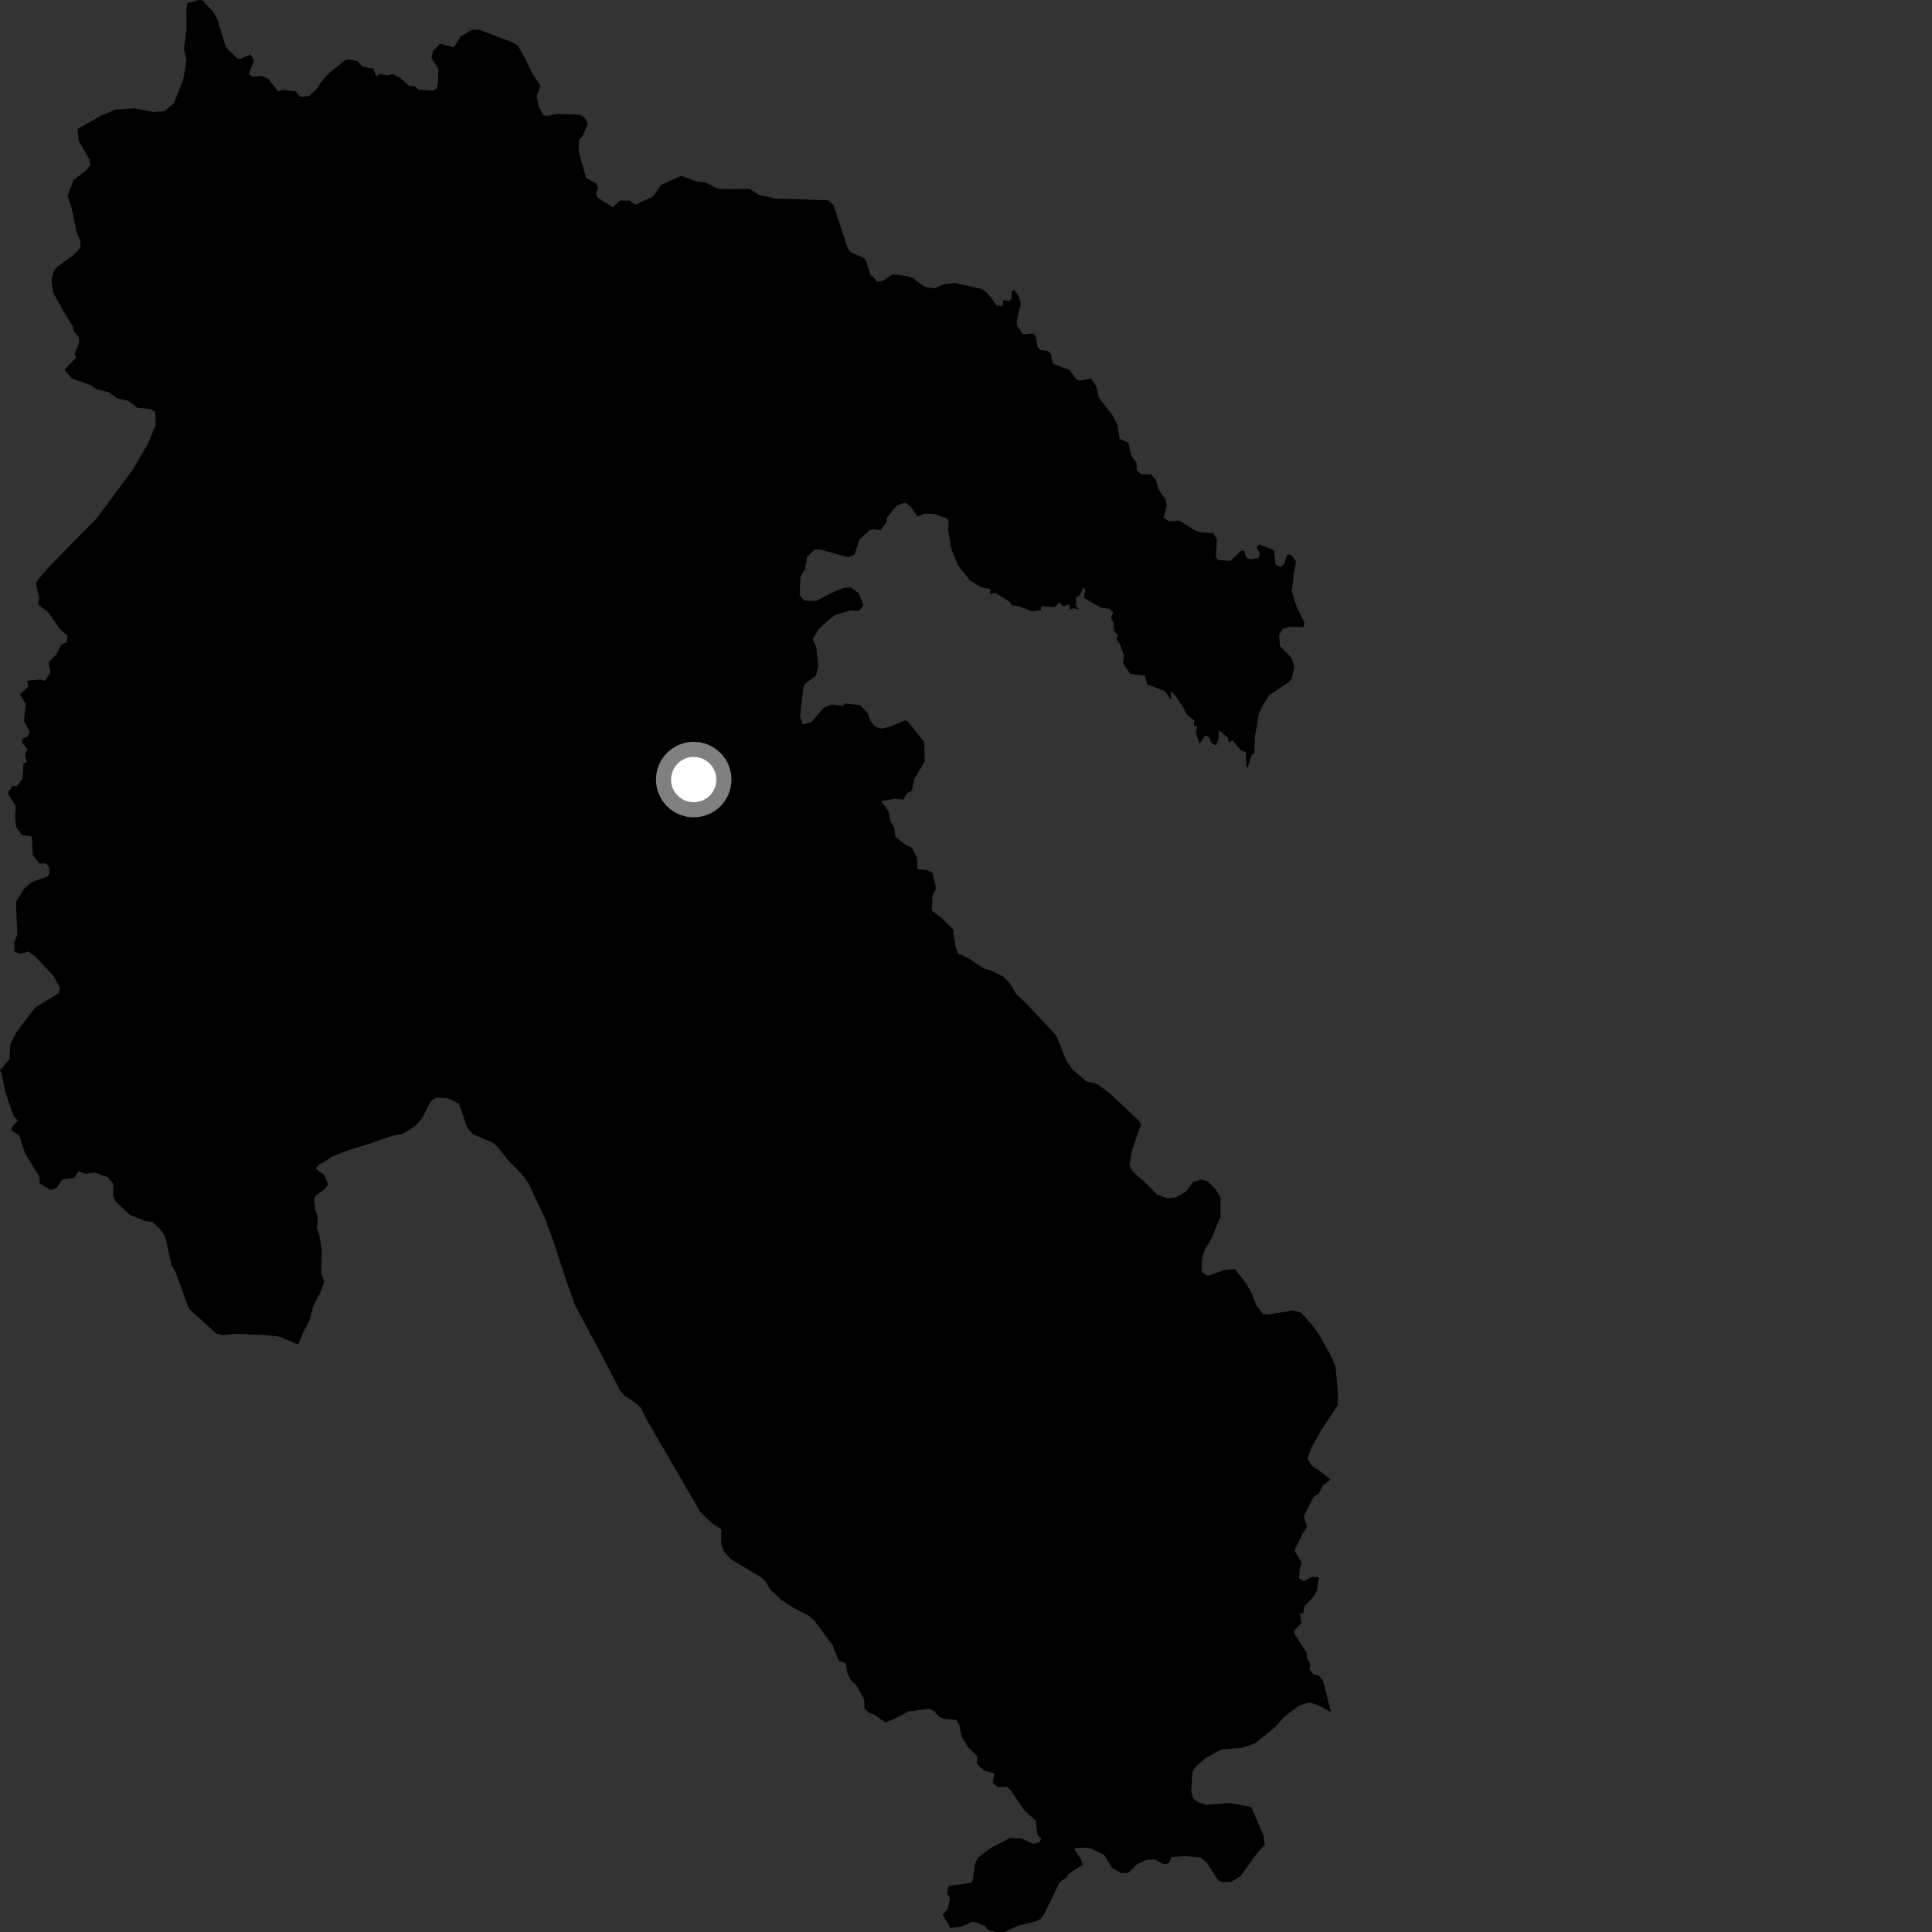 <?xml version="1.0" encoding="utf-8" ?>
<svg baseProfile="full" height="1024" version="1.1" width="1024" xmlns="http://www.w3.org/2000/svg" xmlns:ev="http://www.w3.org/2001/xml-events" xmlns:xlink="http://www.w3.org/1999/xlink"><rect width="100%" height="100%" fill="#333333" stroke="none"/><defs /><polygon fill="black" points="99.411,1.622 98.706,5.969 98.899,15.01 97.508,25.817 98.809,31.988 97.175,41.994 92.184,54.635 87.199,58.922 81.245,59.358 71.565,57.439 61.278,58.022 53.429,61.364 41.078,68.373 41.665,74.503 47.5,84.625 47.79,87.482 45.607,90.353 38.96,95.453 35.861,103.781 37.836,109.938 40.557,122.852 42.682,128.141 42.531,131.299 39.174,135.047 30.089,141.563 28.22,144.526 27.286,148.271 28.064,154.817 33.058,164.009 38.571,172.984 39.225,175.833 41.787,178.732 41.93,181.564 39.606,187.599 40.396,189.548 34.088,195.963 38.05,200.565 47.951,204.079 50.918,206.22 57.939,207.959 61.937,211.117 67.94,212.441 72.918,216.145 79.625,216.759 82.408,218.358 82.482,225.591 78.1,235.749 70.525,248.692 51.289,274.688 26.484,299.888 19.923,307.443 18.926,309.231 20.85,316.947 20.102,320.344 25.574,324.497 31.683,333.3 35.775,336.989 35.392,340.323 32.684,341.537 29.611,347.12 25.755,350.996 26.683,356.211 24.068,360.819 21.053,360.199 14.308,360.828 15.041,363.85 10.558,367.985 13.638,373.119 12.691,382.202 15.746,387.789 14.415,390.453 11.745,391.575 11.749,393.75 14.554,397.122 13.258,399.9 14.173,403.897 12.445,404.727 11.894,412.869 9.031,416.589 6.587,416.529 4.134,420.483 8.323,427.239 7.977,432.744 8.554,438.43 11.619,442.522 16.823,443.349 17.338,453.154 20.914,457.656 24.389,457.659 26.12,459.704 26.125,463.485 24.693,464.704 16.516,467.664 12.846,471.032 8.453,477.979 9.167,495.448 7.641,499.33 7.637,504.44 10.698,505.566 15.086,504.351 18.562,506.801 28.168,517.023 31.85,523.564 31.237,526.324 18.665,534.082 9.169,546.34 5.497,553.282 4.985,561.351 0.0,567.354 0.819,568.863 2.716,578.642 7.285,591.622 9.417,593.98 6.388,597.423 6.079,599.268 10.19,601.873 13.267,611.22 20.957,623.85 21.08,627.177 26.966,630.824 30.259,629.334 32.896,625.21 39.415,624.269 41.679,620.682 44.804,622.076 50.548,621.55 57.029,623.924 60.024,627.379 60.028,634.178 61.352,636.983 68.824,643.936 77.294,647.225 80.783,647.72 84.929,651.528 87.419,654.996 90.983,670.766 92.934,673.971 99.825,692.952 100.747,694.215 114.695,706.905 118.43,707.561 124.91,706.96 139.978,707.547 147.665,708.359 158.167,712.667 161.079,705.393 164.011,699.812 166.063,692.174 169.538,685.599 171.874,679.239 170.203,674.447 170.535,663.073 169.312,654.815 167.974,650.908 168.535,645.555 166.976,640.425 166.529,635.513 167.195,633.839 172.32,629.946 173.88,627.822 171.983,622.809 167.64,619.679 167.75,618.339 176.218,612.888 183.913,609.872 196.857,605.845 207.801,602.038 213.396,601.014 219.814,597.046 223.756,592.729 228.132,584.002 231.067,581.774 236.769,581.981 243.259,584.858 247.619,597.67 250.753,601.226 260.812,605.44 263.717,607.772 269.303,614.9 276.776,622.588 280.236,627.387 289.042,646.121 293.167,657.389 299.395,676.588 304.744,691.655 319.1,718.564 328.669,736.87 330.779,739.553 337.013,743.701 339.681,746.151 342.692,752.294 371.112,801.285 377.026,807.081 382.313,810.557 382.199,818.269 383.718,822.243 387.132,826.217 403.634,836.226 405.62,838.044 408.527,842.83 414.337,848.172 420.036,851.85 428.634,856.301 431.72,859.098 441.243,871.907 444.553,880.228 448.233,881.592 449.09,886.704 451.05,890.778 453.683,892.972 458.075,900.723 458.219,905.556 460.72,907.896 463.76,908.956 469.237,912.906 472.992,911.554 481.612,907.098 492.123,905.702 495.173,906.967 497.754,909.906 500.455,911.02 506.835,911.59 508.496,914.178 509.614,920.366 513.122,926.14 517.837,930.708 517.842,934.83 521.442,938.274 527.009,939.961 526.159,945.028 528.847,947.178 533.601,947.032 535.442,948.53 542.698,959.312 548.889,964.834 549.938,972.417 551.898,974.753 550.819,976.468 547.778,977.277 541.316,974.451 535.415,974.127 525.179,979.425 518.376,984.594 516.829,987.611 515.583,996.242 514.885,997.849 502.818,999.612 501.945,1003.626 503.503,1005.794 502.438,1011.584 499.633,1014.846 503.866,1021.896 509.536,1021.076 515.88,1018.483 521.788,1020.657 523.862,1023.015 527.726,1023.95 532.539,1024.0 539.357,1020.682 549.028,1018.405 551.635,1016.958 553.682,1014.14 561.686,997.437 565.417,995.052 566.021,993.457 573.839,988.257 572.909,985.347 569.544,980.21 569.904,979.49 575.784,979.273 578.502,979.867 585.121,983.028 589.547,990.077 594.139,992.728 597.931,992.684 602.709,988.032 608.061,985.652 612.186,985.603 616.784,988.116 619.225,987.696 621.012,984.342 627.435,983.78 636.176,984.489 639.763,987.389 645.746,996.683 648.264,997.578 652.872,997.321 657.523,994.325 666.685,981.72 670.29,977.952 669.747,972.808 663.132,957.726 651.848,955.62 639.397,956.618 635.109,955.253 632.405,953.231 631.353,949.506 631.953,939.302 633.451,936.741 638.908,931.914 647.239,927.229 658.089,926.44 665.195,923.979 676.256,915.073 680.385,910.12 688.496,904.025 694.076,902.341 698.875,903.837 705.494,907.53 701.17,890.691 698.853,887.965 696.06,887.493 694.046,884.616 694.478,881.949 692.675,878.479 692.702,876.18 686.12,866.092 685.913,864.284 689.712,860.301 689.057,855.335 690.751,855.121 691.254,851.554 696.433,846.008 698.022,842.878 699.087,835.94 695.357,835.691 691.102,838.149 688.562,836.462 688.757,832.26 689.897,828.135 686.391,822.4 686.444,820.848 690.341,812.988 692.77,809.196 691.042,803.651 696.215,793.292 698.936,791.811 701.224,787.329 705.182,784.288 701.146,780.819 695.232,776.875 693.025,773.274 695.026,767.289 700.133,758.321 708.955,744.809 709.1,738.166 707.896,724.483 705.2,718.23 699.513,707.959 695.417,702.256 689.696,695.765 685.362,694.474 672.559,696.702 669.382,696.381 665.903,691.793 663.213,685.16 660.547,680.384 654.606,672.689 649.543,672.984 640.108,676.216 636.846,674.038 637.108,667.566 638.452,662.523 642.049,656.682 646.86,644.841 646.863,634.604 644.508,630.558 640.14,626.183 636.779,625.164 632.407,626.499 628.587,631.567 623.463,634.604 618.647,635.12 613.106,633.101 608.807,628.517 599.94,620.507 598.596,617.198 600.139,609.189 604.8,596.025 603.654,594.044 588.687,579.907 581.605,574.522 575.755,573.134 568.458,566.866 564.972,561.665 560.188,549.69 559.12,548.068 544.694,532.619 538.28,526.38 535.215,521.186 531.607,517.522 524.8,514.273 521.512,513.35 513.684,508.098 507.747,505.308 506.687,502.556 504.993,492.5 499.415,486.879 493.942,482.746 494.16,475.136 496.149,470.875 494.269,462.564 491.522,461.213 486.382,460.726 486.028,454.698 483.434,449.307 479.93,447.729 474.674,443.584 473.99,438.631 472.14,435.656 470.969,430.021 467.03,424.577 474.019,423.409 478.767,423.789 480.892,420.321 483.173,419.059 484.724,412.692 490.134,403.504 489.809,393.262 481.186,382.342 479.498,381.932 471.751,385.153 467.025,386.199 463.835,385.152 461.253,381.983 459.893,378.039 455.86,373.749 447.879,372.844 446.529,374.153 440.591,373.365 436.488,375.201 430.136,382.678 425.497,383.996 424.033,379.92 425.815,364.23 426.546,362.446 432.512,358.157 433.662,353.137 432.613,342.791 430.729,338.917 433.768,333.691 438.161,329.402 442.866,325.847 450.801,323.554 455.397,323.773 457.591,320.854 455.189,314.57 451.218,311.432 447.358,311.531 442.34,313.511 432.618,318.531 426.334,318.321 423.825,315.604 424.245,305.564 426.757,301.69 427.802,295.109 431.777,291.238 435.23,291.339 449.342,295.323 452.889,293.967 455.503,286.024 460.72,281.121 463.002,280.416 466.666,281.055 469.866,276.813 470.144,274.371 475.219,267.934 479.815,266.307 482.726,268.563 486.225,273.772 490.162,272.244 495.381,272.512 501.687,274.661 502.803,276.029 502.564,281.247 504.189,290.734 507.691,299.572 514.045,307.562 520.133,311.353 525.132,312.268 524.621,314.951 527.557,314.151 535.024,318.896 536.43,320.865 540.336,321.446 547.346,324.105 551.767,323.304 552.047,321.269 559.062,321.742 561.426,319.34 563.741,321.367 566.836,320.327 566.972,323.34 568.583,322.373 571.821,322.951 570.386,321.117 570.225,316.812 572.346,315.582 574.203,311.331 575.222,312.669 574.419,316.874 583.551,322.132 588.047,322.629 590.025,324.578 588.857,327.355 590.303,330.45 590.415,334.151 592.374,336.696 591.894,338.929 593.759,341.722 595.81,347.538 595.237,351.558 599.017,357.143 606.762,358.114 607.995,362.774 617.101,366.144 620.858,370.96 620.41,366.062 623.208,368.995 627.232,375.059 629.029,378.747 632.963,381.724 632.817,384.548 634.544,385.097 633.831,388.126 635.815,394.224 638.886,389.72 641.038,390.856 641.926,393.522 644.489,395.216 645.965,391.035 645.942,386.908 650.631,390.745 651.356,393.372 653.237,392.428 657.98,397.856 660.318,398.629 660.536,405.609 661.242,406.973 663.454,400.016 664.822,399.203 665.086,390.708 667.191,378.427 669.066,374.198 672.866,368.409 683.277,361.362 684.747,359.521 685.99,353.415 684.616,348.657 678.346,342.42 677.964,336.313 679.963,333.346 683.493,332.252 690.891,332.344 691.374,330.09 687.294,321.768 684.722,313.495 685.814,303.87 686.946,297.475 684.08,293.904 682.226,294.109 680.481,299.14 678.576,300.473 675.994,299.163 675.343,292.132 674.378,291.174 667.422,288.531 666.024,289.958 667.719,293.354 667.069,295.793 662.417,296.464 660.435,295.276 659.553,292.031 657.82,291.844 652.183,297.285 645.465,296.778 644.391,295.145 645.018,286.013 643.115,282.59 636.153,282.137 633.19,281.036 625.073,275.886 619.709,276.39 616.675,274.306 618.496,267.967 617.871,264.831 614.105,259.501 612.635,254.423 610.072,251.4 604.724,251.349 602.498,249.12 602.39,245.332 599.642,241.585 598.104,234.707 593.386,232.537 592.362,225.273 589.622,220.104 582.416,210.694 581.086,204.839 578.228,200.615 572.052,201.73 570.519,201.098 566.908,196.178 558.092,192.849 556.996,187.463 555.516,186.125 551.514,185.548 549.962,184.005 549.067,178.393 547.526,176.696 541.974,177.134 539.095,172.552 538.974,169.506 540.996,161.205 540.113,157.342 537.669,153.717 536.233,154.361 536.089,158.545 534.547,159.589 531.807,158.851 531.23,162.182 528.364,161.967 523.283,155.3 520.426,153.173 505.981,149.948 500.337,150.628 495.561,152.788 490.341,152.153 483.825,147.395 481.139,146.418 473.173,145.358 468.278,148.652 465.081,149.307 461.272,145.472 458.917,137.929 457.426,136.477 450.933,133.77 449.437,131.908 441.667,108.406 438.926,106.194 410.532,105.226 402.203,103.222 397.402,100.164 382.652,100.183 379.295,99.528 374.536,96.938 369.131,96.1 361.083,93.23 350.214,98.048 346.348,103.993 336.79,108.488 333.781,106.355 328.575,106.309 324.799,109.801 316.581,104.648 315.854,102.726 317,99.813 315.971,97.19 310.625,94.437 306.693,79.99 306.947,74.037 308.845,72.016 311.641,65.353 309.767,62.281 307.042,60.757 295.31,60.357 289.391,61.518 287.814,60.677 285.612,56.739 284.459,51.292 286.444,45.385 281.933,38.616 278.052,30.463 274.408,24.114 271.248,22.279 253.603,15.656 250.254,15.83 244.143,19.241 240.606,25.015 233.425,23.163 229.575,26.919 228.664,30.64 232.256,36.35 232.255,43.266 231.525,46.873 229.582,48.003 221.927,47.52 220.022,45.853 216.967,45.472 211.573,40.918 208.08,39.204 205.049,39.985 201.249,39.181 199.589,40.684 197.895,36.424 192.07,35.29 189.52,32.425 184.543,31.353 182.52,32.135 173.711,39.356 169.967,43.71 168.172,46.836 163.766,50.92 159.051,51.324 156.558,48.405 150.337,47.626 147.36,48.321 142.097,41.74 138.951,40.346 133.935,40.689 131.881,39.194 134.616,32.279 132.751,28.785 127.275,31.221 125.748,30.915 119.781,25.216 115.086,10.037 112.863,6.138 107.367,0.213 105.68,0.0 99.411,1.622" /><circle cx="367.679" cy="413.192" fill="rgb(100%,100%,100%)" r="16" stroke="grey" stroke-width="8" /></svg>